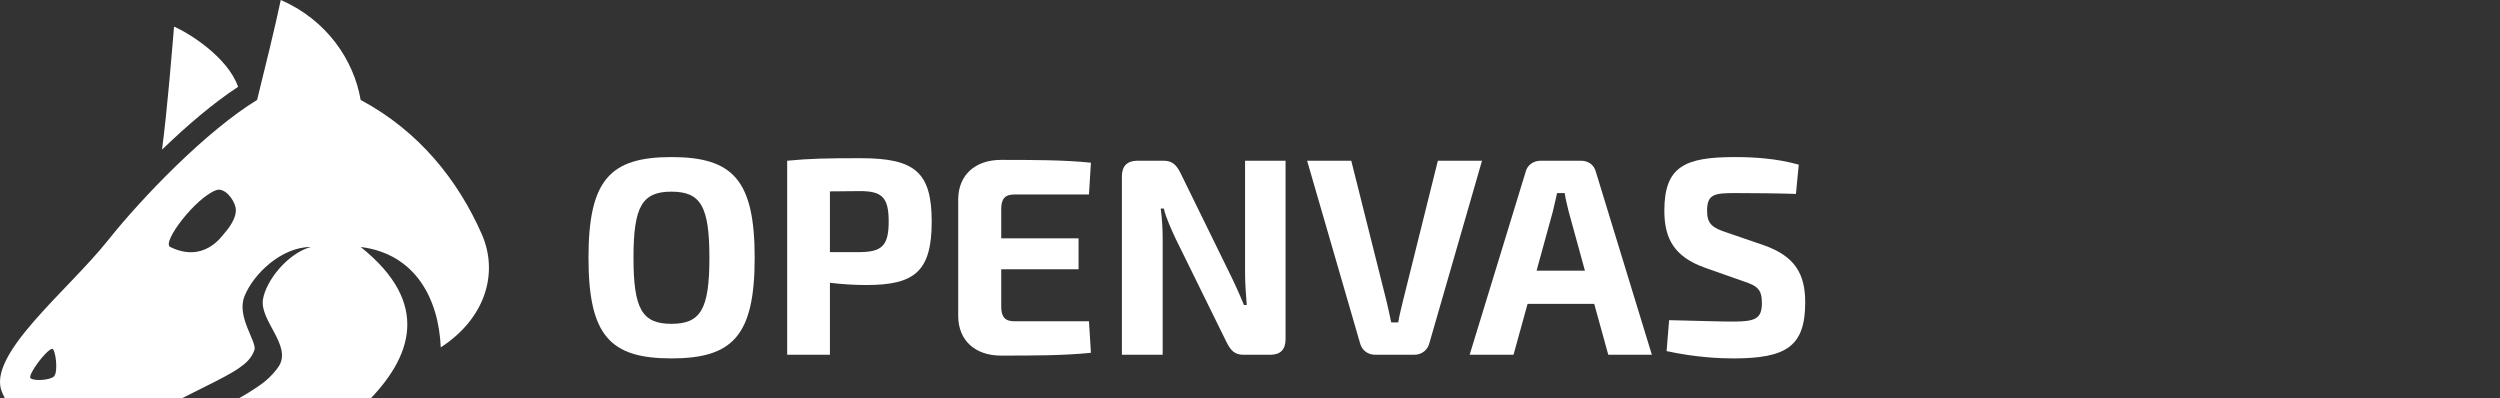 <svg width="1130" height="180" viewBox="0 0 1130 180" fill="none" xmlns="http://www.w3.org/2000/svg">
    <rect x="0" y="0" width="1130" height="180" fill="#333333" stroke="none"/>
    <path fill-rule="evenodd" clip-rule="evenodd"
        d="M126.906 0C124.595 11.137 119.296 32.797 116.204 45.175C93.438 59.055 64.485 88.918 48.64 108.83C30.682 131.397 -6.384 160.54 0.947 177.348C9.362 196.636 22.443 206.912 41.182 215.682C47.807 191.433 94.333 176.074 108.134 166.296C111.255 164.085 113.575 162.053 114.97 158.317C116.366 154.58 106.808 143.379 110.464 134.027C114.438 123.86 127.244 111.628 140.492 111.628C129.894 114.577 120.179 126.954 118.854 135.353C117.348 144.898 131.766 156.001 126.16 165.342C124.917 167.335 122.319 170.352 119.616 172.497C102.041 186.448 57.913 200.776 54.77 217.145C62.154 224.193 86.916 235.87 94.858 230.732C127.976 209.309 227.045 162.76 163.014 111.628C187.743 114.722 198.293 135.034 199.225 157.013C219.49 143.874 225.452 123.336 217.772 105.874C207.079 81.561 189.49 59.321 163.014 45.175C159.923 27.051 147.558 8.927 126.906 0ZM23.517 157.661C25.023 157.29 26.512 168.181 24.352 170.172C22.47 171.908 15.2 172.31 13.802 170.94C12.394 169.56 20.682 158.359 23.517 157.661ZM97.697 85.956C101.409 84.596 105.678 89.909 106.489 93.8C107.427 98.296 102.853 103.886 101.19 105.736C99.998 107.062 91.917 118.997 76.942 111.628C72.928 109.653 88.384 89.366 97.697 85.956Z"
        fill="white" />
    <path
        d="M78.669 12.021C85.478 14.993 102.8 25.689 107.627 39.24C96.556 46.468 84.501 56.752 73.237 67.632C75.733 48.685 77.723 22.977 78.669 12.021Z"
        fill="white" />
    <path
        d="M303.493 71C331.2 71 341.113 81.295 341.113 116.5C341.113 151.705 331.2 162 303.493 162C275.786 162 266 151.705 266 116.5C266 81.295 275.786 71 303.493 71ZM303.493 86.633C290.275 86.633 286.335 93.242 286.335 116.5C286.335 139.758 290.275 146.367 303.493 146.367C316.711 146.367 320.651 139.758 320.651 116.5C320.651 93.242 316.711 86.633 303.493 86.633Z"
        fill="white" />
    <path
        d="M355.804 160.348V72.652C366.353 71.635 373.343 71.508 389.103 71.508C413.378 71.508 421.131 77.736 421.131 100.105C421.131 122.728 413.378 128.828 391.645 128.828C385.926 128.828 380.207 128.447 375.123 127.811V160.348H355.804ZM375.123 113.958H388.722C398.635 113.831 401.686 111.035 401.686 100.105C401.686 89.175 398.635 86.379 388.722 86.379L375.123 86.506V113.958Z"
        fill="white" />
    <path
        d="M492.21 145.223L493.099 159.458C481.153 160.729 466.028 160.729 452.429 160.729C440.736 160.729 433.238 153.866 433.111 143.063V89.937C433.238 79.134 440.736 72.271 452.429 72.271C466.028 72.271 481.153 72.271 493.099 73.542L492.21 87.904H458.53C454.336 87.904 452.556 89.81 452.556 94.385V107.73H487.507V121.711H452.556V138.615C452.556 143.317 454.336 145.223 458.53 145.223H492.21Z"
        fill="white" />
    <path
        d="M581.071 72.652V153.358C581.071 157.933 578.783 160.348 574.208 160.348H562.134C558.067 160.348 556.287 158.441 554.381 154.628L531.377 107.858C529.598 104.045 527.056 98.58 526.039 94.258H524.641C525.276 98.834 525.531 103.663 525.531 108.239V160.348H507.102V79.642C507.102 75.067 509.517 72.652 514.092 72.652H525.912C529.979 72.652 531.758 74.559 533.665 78.371L555.906 123.744C557.813 127.557 560.227 132.895 562.261 137.852H563.532C563.151 132.895 562.769 128.066 562.769 123.109V72.652H581.071Z"
        fill="white" />
    <path
        d="M669.869 72.652L646.103 155.01C645.34 158.187 642.671 160.348 639.24 160.348H621.573C618.142 160.348 615.473 158.187 614.71 155.01L590.817 72.652H610.77L626.657 135.946C627.42 139.123 628.182 142.554 628.818 145.732H631.995C632.504 142.554 633.393 139.123 634.156 135.946L649.916 72.652H669.869Z"
        fill="white" />
    <path
        d="M720.586 137.344H690.464L684.11 160.348H664.283L689.575 77.736C690.337 74.559 693.133 72.652 696.311 72.652H714.612C717.917 72.652 720.586 74.559 721.348 77.736L746.64 160.348H726.941L720.586 137.344ZM716.392 122.346L709.02 95.529C708.385 92.86 707.622 89.937 707.241 87.268H703.809C703.174 89.937 702.538 92.86 701.903 95.529L694.531 122.346H716.392Z"
        fill="white" />
    <path
        d="M788.123 127.176L770.457 120.948C757.112 116.119 752.282 108.239 752.282 95.275C752.282 75.194 761.56 71 784.183 71C792.825 71 803.247 71.635 813.033 74.432L811.762 87.649C804.391 87.395 793.588 87.268 784.31 87.268C774.905 87.268 771.6 87.776 771.6 95.275C771.6 101.376 774.142 103.028 780.751 105.189L797.401 110.908C811.381 115.865 815.957 123.872 815.957 136.708C815.957 156.662 807.314 162 783.42 162C777.828 162 766.771 161.619 753.299 158.696L754.443 144.715C770.711 145.096 777.828 145.351 783.42 145.351C793.588 145.351 796.384 143.953 796.384 136.835C796.384 130.608 793.969 129.082 788.123 127.176Z"
        fill="white" />
</svg>